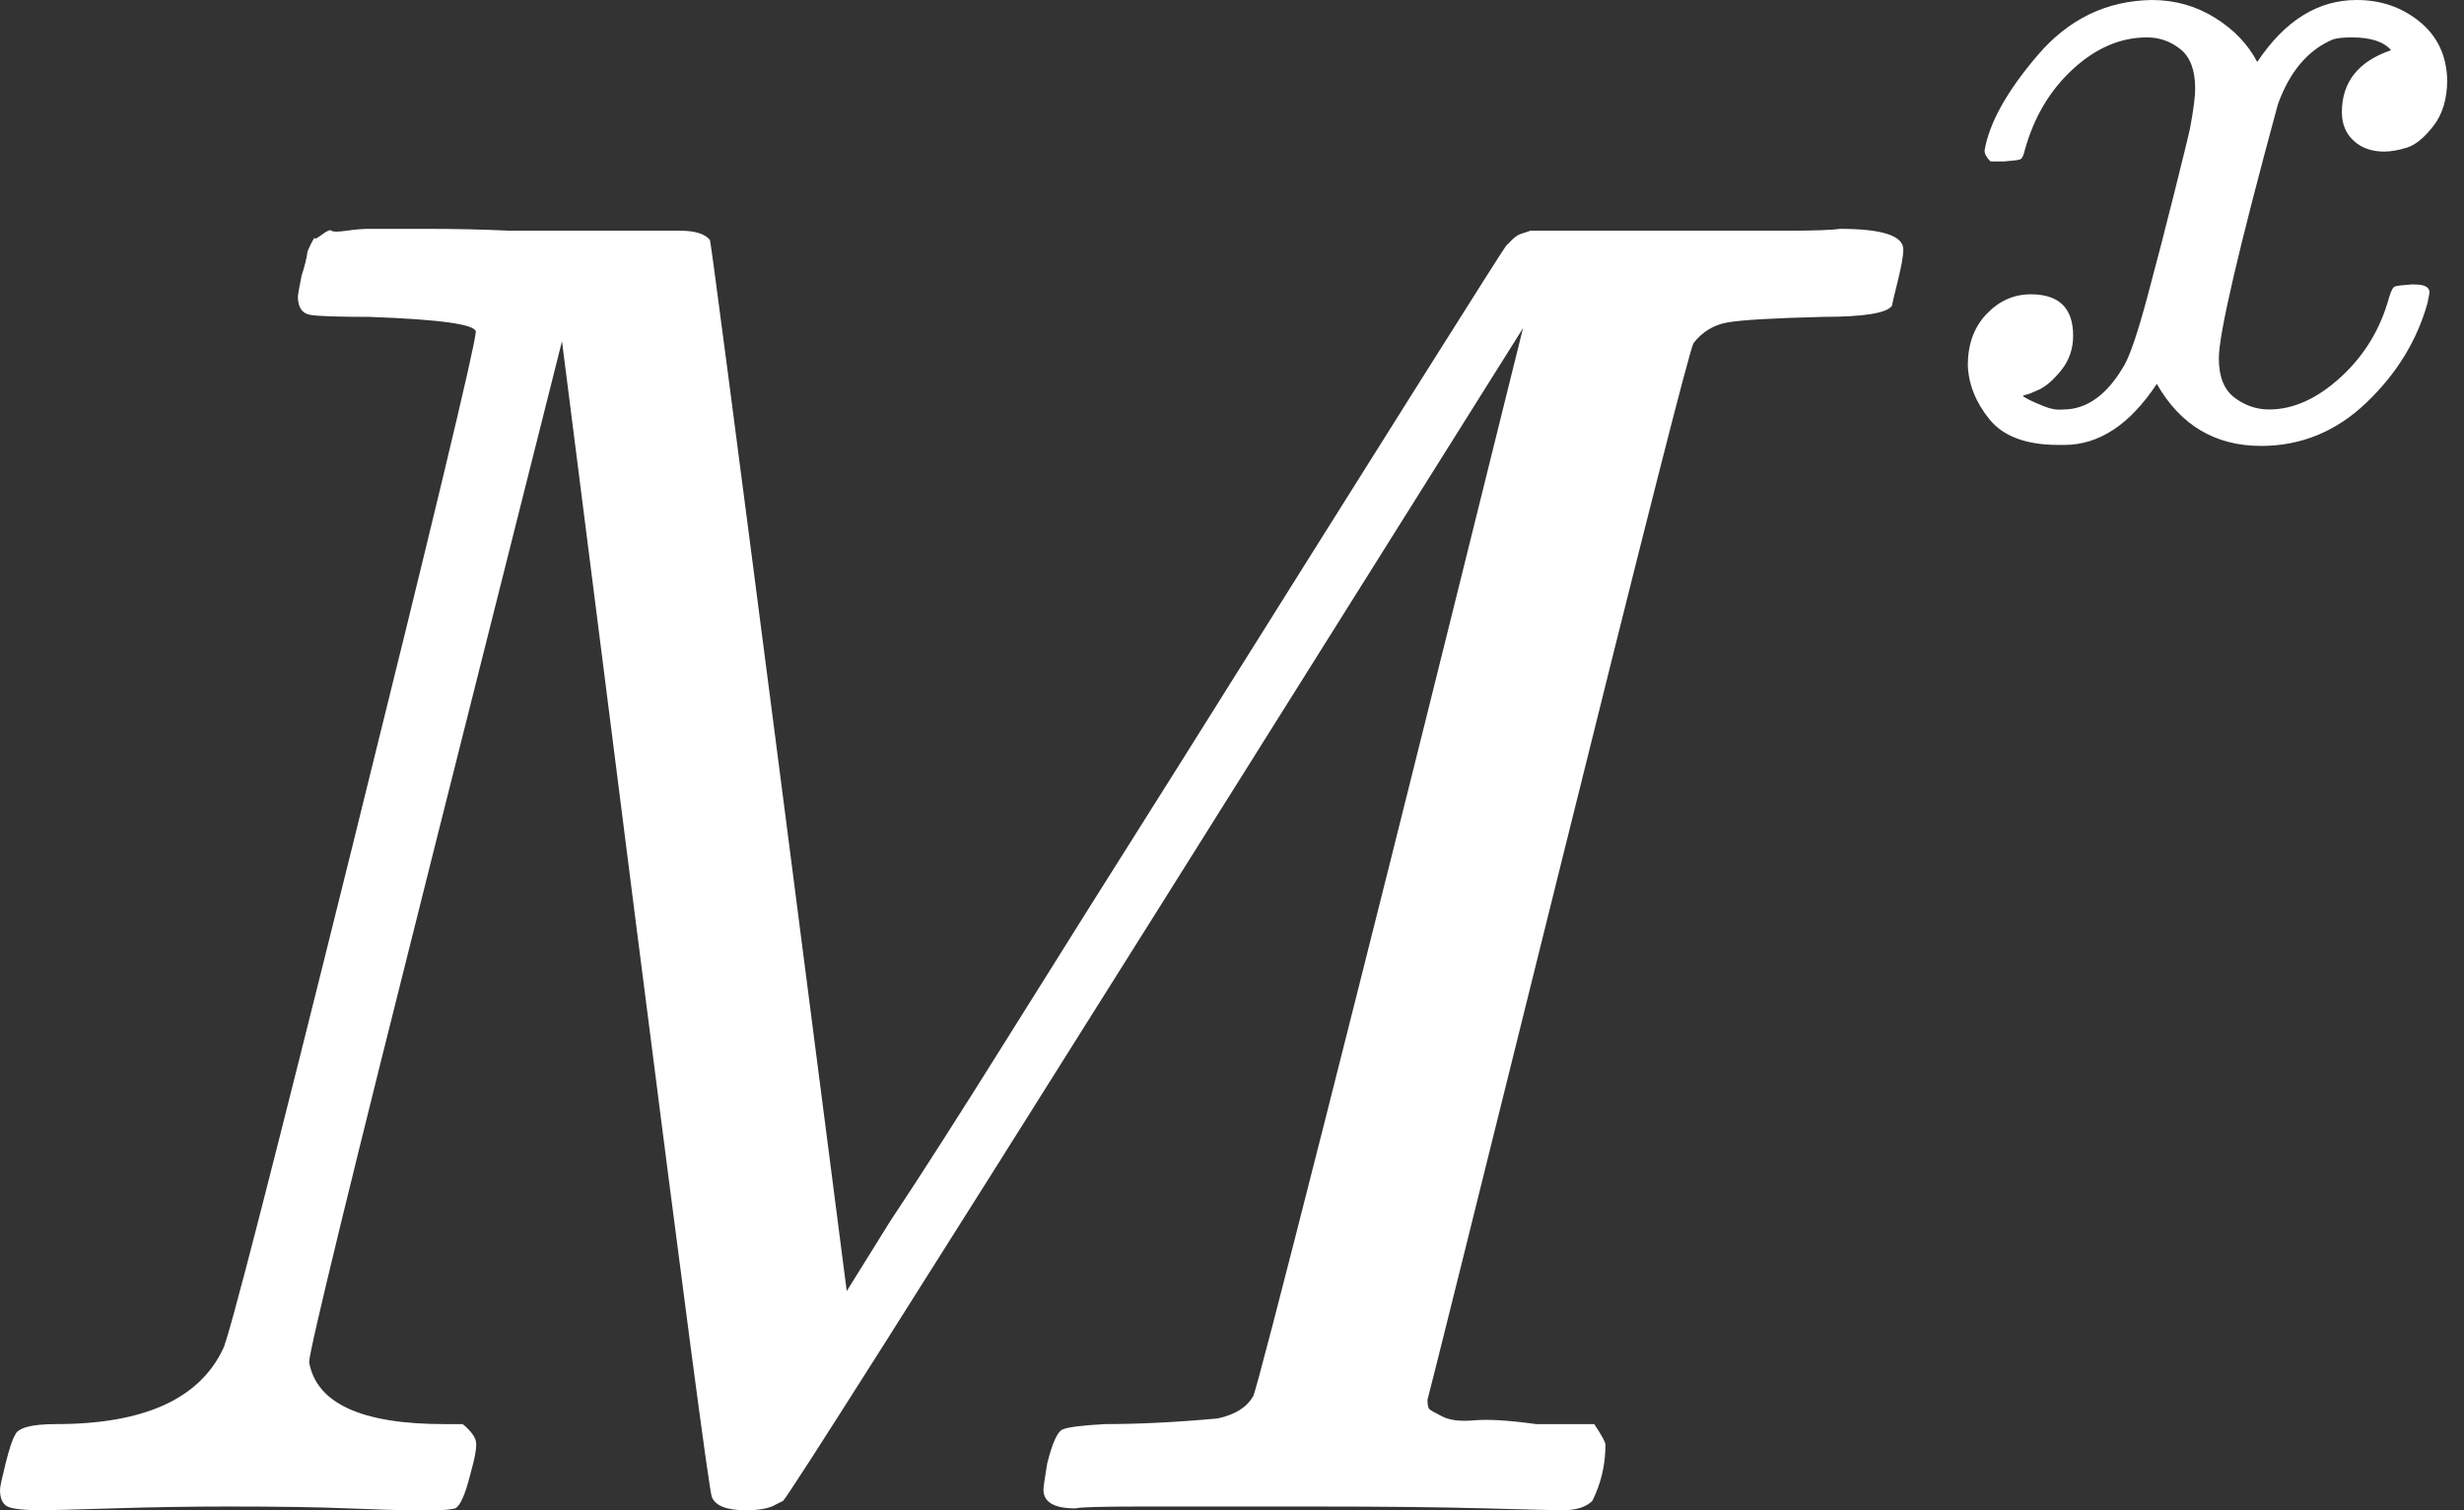 <svg width="62" height="38" viewBox="0 0 62 38" fill="none" xmlns="http://www.w3.org/2000/svg">
<rect x="0" y="0" width="62" height="38" fill="#333333" stroke="none"/>
<path d="M49.936 3.789C50.052 3.096 50.498 2.295 51.274 1.387C52.05 0.479 53.007 0.017 54.147 -7.62939e-06C54.725 -7.62939e-06 55.253 0.149 55.732 0.446C56.211 0.743 56.566 1.115 56.797 1.56C57.49 0.52 58.324 -7.62939e-06 59.298 -7.62939e-06C59.909 -7.62939e-06 60.438 0.182 60.883 0.545C61.329 0.908 61.56 1.395 61.577 2.006C61.577 2.485 61.461 2.873 61.23 3.17C60.999 3.467 60.776 3.649 60.561 3.715C60.347 3.781 60.157 3.814 59.992 3.814C59.678 3.814 59.422 3.723 59.224 3.542C59.026 3.36 58.927 3.121 58.927 2.823C58.927 2.064 59.34 1.544 60.165 1.263C59.983 1.048 59.653 0.941 59.174 0.941C58.96 0.941 58.803 0.958 58.704 0.991C58.076 1.255 57.614 1.8 57.317 2.625C56.326 6.274 55.831 8.404 55.831 9.015C55.831 9.478 55.963 9.808 56.227 10.006C56.491 10.204 56.78 10.303 57.094 10.303C57.705 10.303 58.308 10.031 58.902 9.486C59.496 8.941 59.901 8.272 60.116 7.48C60.165 7.315 60.215 7.224 60.264 7.207C60.314 7.191 60.446 7.174 60.66 7.158H60.76C61.007 7.158 61.131 7.224 61.131 7.356C61.131 7.372 61.114 7.463 61.081 7.628C60.817 8.569 60.306 9.403 59.546 10.13C58.786 10.856 57.903 11.22 56.896 11.22C55.74 11.22 54.865 10.7 54.27 9.659C53.593 10.683 52.818 11.195 51.942 11.195H51.794C50.985 11.195 50.407 10.98 50.06 10.551C49.713 10.122 49.532 9.668 49.515 9.189C49.515 8.66 49.672 8.231 49.986 7.901C50.3 7.571 50.671 7.405 51.1 7.405C51.81 7.405 52.165 7.752 52.165 8.446C52.165 8.776 52.066 9.065 51.868 9.313C51.67 9.56 51.48 9.725 51.298 9.808C51.117 9.89 51.01 9.932 50.976 9.932L50.902 9.956C50.902 9.973 50.952 10.006 51.051 10.056C51.15 10.105 51.282 10.163 51.447 10.229C51.612 10.295 51.769 10.32 51.918 10.303C52.512 10.303 53.024 9.932 53.453 9.189C53.602 8.925 53.792 8.363 54.023 7.505C54.254 6.646 54.485 5.754 54.716 4.83C54.947 3.905 55.08 3.36 55.113 3.195C55.195 2.749 55.236 2.427 55.236 2.229C55.236 1.767 55.113 1.437 54.865 1.238C54.617 1.04 54.337 0.941 54.023 0.941C53.362 0.941 52.743 1.205 52.165 1.734C51.587 2.262 51.183 2.939 50.952 3.765C50.919 3.913 50.877 3.996 50.828 4.012C50.778 4.029 50.646 4.045 50.432 4.062H50.085C49.986 3.963 49.936 3.872 49.936 3.789Z" fill="white"/>
<path d="M11.973 8.35C11.973 8.162 11.077 8.036 9.286 7.973C8.532 7.973 8.045 7.957 7.825 7.926C7.605 7.894 7.495 7.737 7.495 7.455C7.495 7.423 7.526 7.25 7.589 6.936C7.621 6.842 7.652 6.732 7.684 6.606C7.715 6.48 7.731 6.402 7.731 6.37C7.731 6.339 7.762 6.26 7.825 6.135C7.888 6.009 7.919 5.962 7.919 5.993C7.919 6.025 7.982 5.993 8.108 5.899C8.233 5.805 8.312 5.773 8.343 5.805C8.375 5.836 8.501 5.836 8.721 5.805C8.941 5.773 9.129 5.758 9.286 5.758C9.475 5.758 9.946 5.758 10.7 5.758C11.454 5.758 12.162 5.773 12.822 5.805C15.304 5.805 16.734 5.805 17.111 5.805C17.488 5.805 17.74 5.883 17.865 6.04C17.897 6.166 18.478 10.597 19.609 19.333L21.306 32.485L22.391 30.741C23.145 29.609 24.15 28.038 25.407 26.027C26.664 24.016 28.047 21.816 29.556 19.428C35.055 10.66 37.836 6.245 37.899 6.182C37.93 6.15 37.978 6.103 38.04 6.04C38.103 5.978 38.166 5.93 38.229 5.899L38.512 5.805H43.037C43.571 5.805 44.2 5.805 44.923 5.805C45.645 5.805 46.101 5.789 46.29 5.758C47.358 5.758 47.892 5.93 47.892 6.276C47.892 6.433 47.845 6.7 47.751 7.077C47.657 7.455 47.609 7.659 47.609 7.69C47.484 7.879 46.902 7.973 45.865 7.973C44.608 8.004 43.807 8.052 43.461 8.114C43.116 8.177 42.833 8.35 42.613 8.633C42.519 8.79 41.387 13.237 39.219 21.973C37.05 30.709 35.951 35.125 35.919 35.219C35.919 35.345 35.935 35.423 35.966 35.455C35.998 35.486 36.108 35.549 36.296 35.643C36.485 35.737 36.752 35.769 37.098 35.737C37.443 35.706 37.962 35.737 38.653 35.832H40.114C40.303 36.114 40.397 36.287 40.397 36.35C40.397 36.853 40.287 37.324 40.067 37.764C39.91 37.921 39.659 38 39.313 38C39.156 38 38.512 37.984 37.38 37.953C36.249 37.921 34.804 37.906 33.044 37.906C31.127 37.906 29.681 37.906 28.707 37.906C27.733 37.906 27.183 37.921 27.057 37.953C26.523 37.953 26.256 37.796 26.256 37.481C26.256 37.419 26.287 37.199 26.35 36.822C26.476 36.319 26.602 36.036 26.727 35.973C26.853 35.91 27.214 35.863 27.811 35.832C28.66 35.832 29.603 35.785 30.64 35.69C31.08 35.596 31.378 35.407 31.535 35.125C31.598 34.999 32.195 32.705 33.327 28.242C34.458 23.78 35.574 19.333 36.673 14.902C37.773 10.471 38.323 8.256 38.323 8.256L29.178 22.822C23.019 32.626 19.861 37.607 19.704 37.764C19.641 37.796 19.578 37.827 19.515 37.859C19.358 37.953 19.107 38 18.761 38C18.29 38 18.007 37.89 17.913 37.67C17.85 37.544 17.205 32.673 15.98 23.057L14.141 8.586L10.936 21.313C8.831 29.672 7.778 33.993 7.778 34.276C7.966 35.313 9.098 35.832 11.172 35.832H11.643C11.832 35.989 11.942 36.13 11.973 36.256C12.005 36.382 11.957 36.664 11.832 37.104C11.706 37.607 11.58 37.89 11.454 37.953C11.329 37.984 11.156 38 10.936 38C10.873 38 10.685 38 10.37 38C10.056 38 9.522 37.984 8.768 37.953C8.013 37.921 7.008 37.906 5.751 37.906C4.808 37.906 3.834 37.921 2.828 37.953C1.823 37.984 1.241 38 1.084 38C0.613 38 0.314 37.969 0.189 37.906C0.063 37.843 0 37.702 0 37.481C0 37.419 0.047 37.199 0.141 36.822C0.236 36.444 0.314 36.209 0.377 36.114C0.44 35.926 0.786 35.832 1.414 35.832C3.614 35.832 5.012 35.203 5.609 33.946C5.735 33.758 6.819 29.547 8.862 21.313C10.905 13.08 11.942 8.759 11.973 8.35Z" fill="white"/>
</svg>
